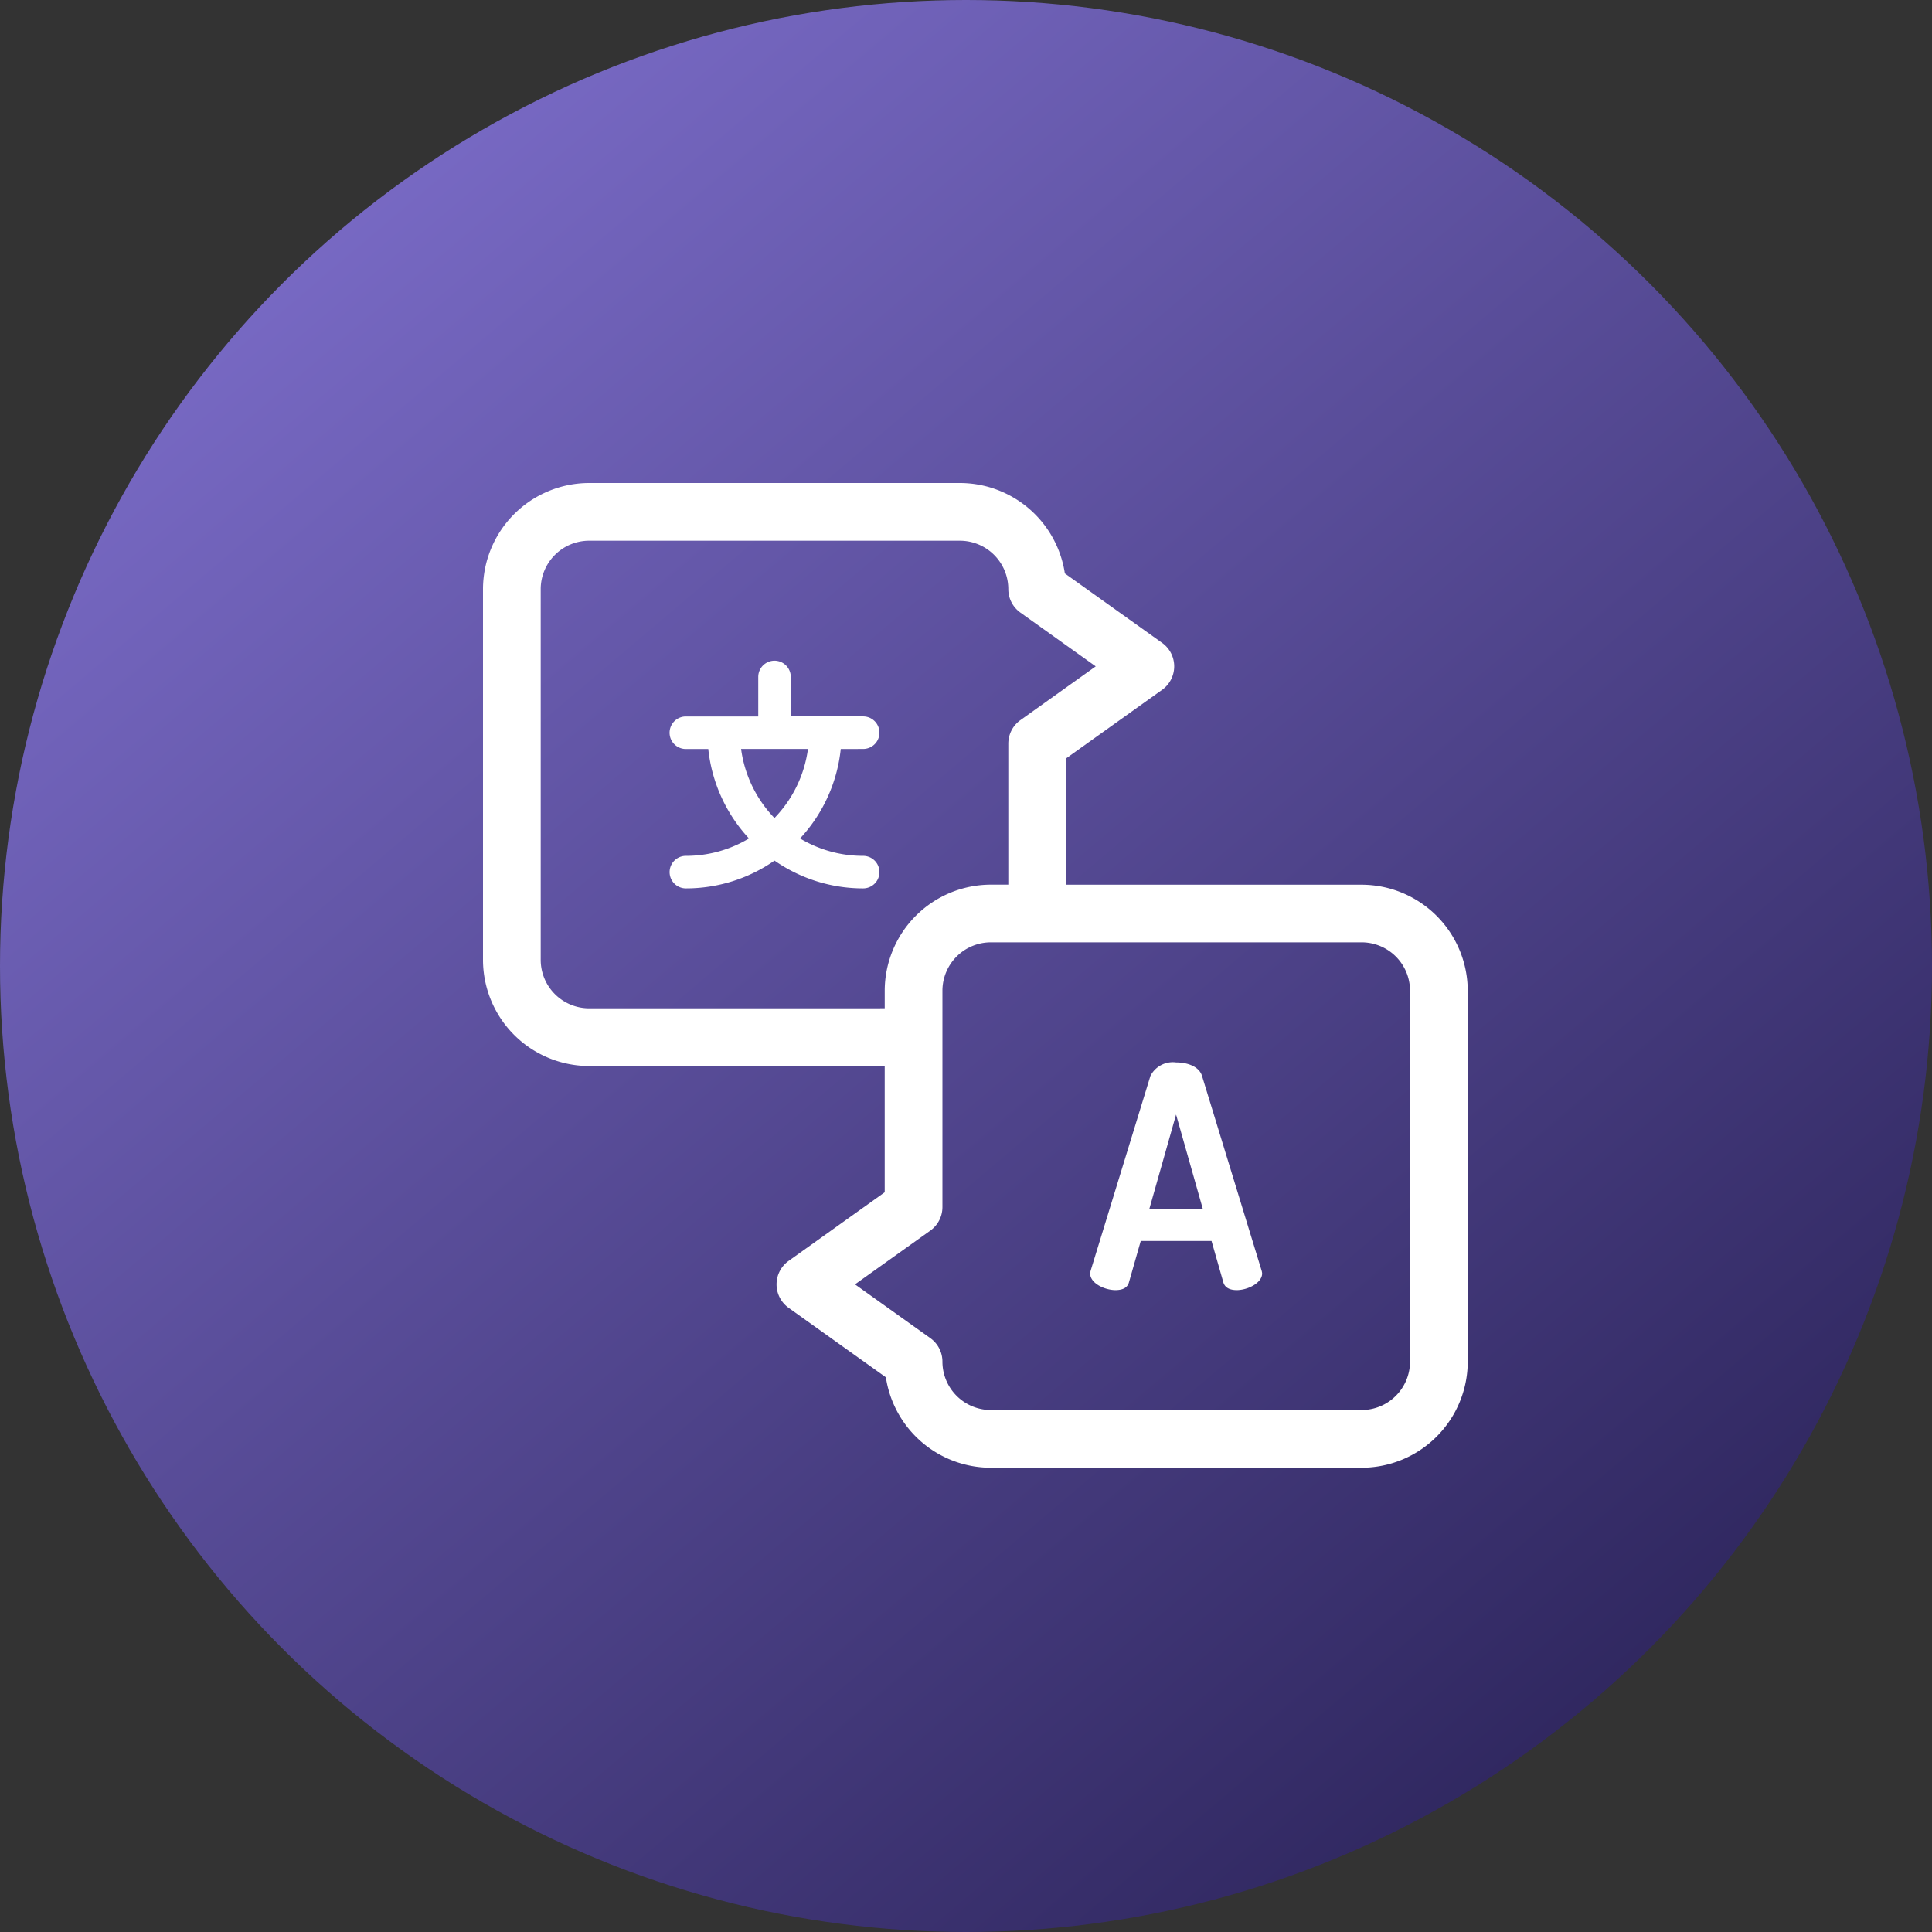 <?xml version="1.0" encoding="UTF-8"?> <svg xmlns="http://www.w3.org/2000/svg" xmlns:xlink="http://www.w3.org/1999/xlink" width="100" height="100" viewBox="0 0 100 100"><rect x="0" y="0" width="100" height="100" fill="#333333" stroke="none"/><defs><linearGradient id="linear-gradient" x1="0.039" y1="-0.056" x2="0.976" y2="1.05" gradientUnits="objectBoundingBox"><stop offset="0" stop-color="#8777d9"></stop><stop offset="1" stop-color="#20194a"></stop></linearGradient></defs><g id="Group_4385" data-name="Group 4385" transform="translate(-254 -288)"><circle id="Ellipse_44" data-name="Ellipse 44" cx="50" cy="50" r="50" transform="translate(254 288)" fill="url(#linear-gradient)"></circle><g id="translate_1_" data-name="translate (1)" transform="translate(279 313)"><path id="Path_1125" data-name="Path 1125" d="M321.478,301.927c-.144-.48-.736-.7-1.344-.7a1.3,1.3,0,0,0-1.328.7l-3.087,10.061a.929.929,0,0,0-.032.16c0,.512.752.864,1.312.864.352,0,.624-.112.7-.416l.607-2.128h3.663l.608,2.128c.08.3.352.416.7.416.56,0,1.312-.367,1.312-.864a.7.7,0,0,0-.032-.16Zm-2.735,6.909,1.391-4.91,1.392,4.91Zm0,0" transform="translate(-284.261 -271.236)" fill="#fff"></path><path id="Path_1126" data-name="Path 1126" d="M45.478,20.793h-15.3V14.257l4.973-3.552a1.493,1.493,0,0,0,0-2.43L30.117,4.681A5.5,5.5,0,0,0,24.685,0H5.492A5.5,5.5,0,0,0,0,5.492V24.685a5.5,5.5,0,0,0,5.492,5.492h15.3v6.535L15.82,40.264a1.493,1.493,0,0,0,0,2.43l5.033,3.595a5.5,5.5,0,0,0,5.432,4.681H45.478a5.5,5.5,0,0,0,5.492-5.492V26.285A5.5,5.5,0,0,0,45.478,20.793ZM5.492,27.19a2.508,2.508,0,0,1-2.505-2.505V5.492A2.508,2.508,0,0,1,5.492,2.987H24.685A2.508,2.508,0,0,1,27.19,5.492a1.493,1.493,0,0,0,.625,1.215l3.9,2.784-3.9,2.784a1.494,1.494,0,0,0-.625,1.215v7.3h-.905a5.5,5.5,0,0,0-5.492,5.492v.906ZM47.983,45.478a2.508,2.508,0,0,1-2.505,2.505H26.285a2.508,2.508,0,0,1-2.505-2.505,1.492,1.492,0,0,0-.625-1.215l-3.9-2.784,3.9-2.784a1.494,1.494,0,0,0,.625-1.215v-11.2a2.508,2.508,0,0,1,2.505-2.505H45.478a2.508,2.508,0,0,1,2.505,2.505Zm0,0" fill="#fff"></path><path id="Path_1127" data-name="Path 1127" d="M107.038,96.927a.842.842,0,0,0,0-1.685h-3.746V93.2a.842.842,0,1,0-1.684,0v2.045H97.861a.842.842,0,0,0,0,1.685h1.161a8.032,8.032,0,0,0,2.106,4.63,6.339,6.339,0,0,1-3.266.9.842.842,0,0,0,0,1.684,8.01,8.01,0,0,0,4.588-1.439,8.012,8.012,0,0,0,4.588,1.439.842.842,0,0,0,0-1.684,6.332,6.332,0,0,1-3.266-.9,8.032,8.032,0,0,0,2.106-4.63Zm-4.588,3.578a6.36,6.36,0,0,1-1.73-3.578h3.461A6.358,6.358,0,0,1,102.449,100.5Zm0,0" transform="translate(-87.361 -83.161)" fill="#fff"></path></g></g></svg> 